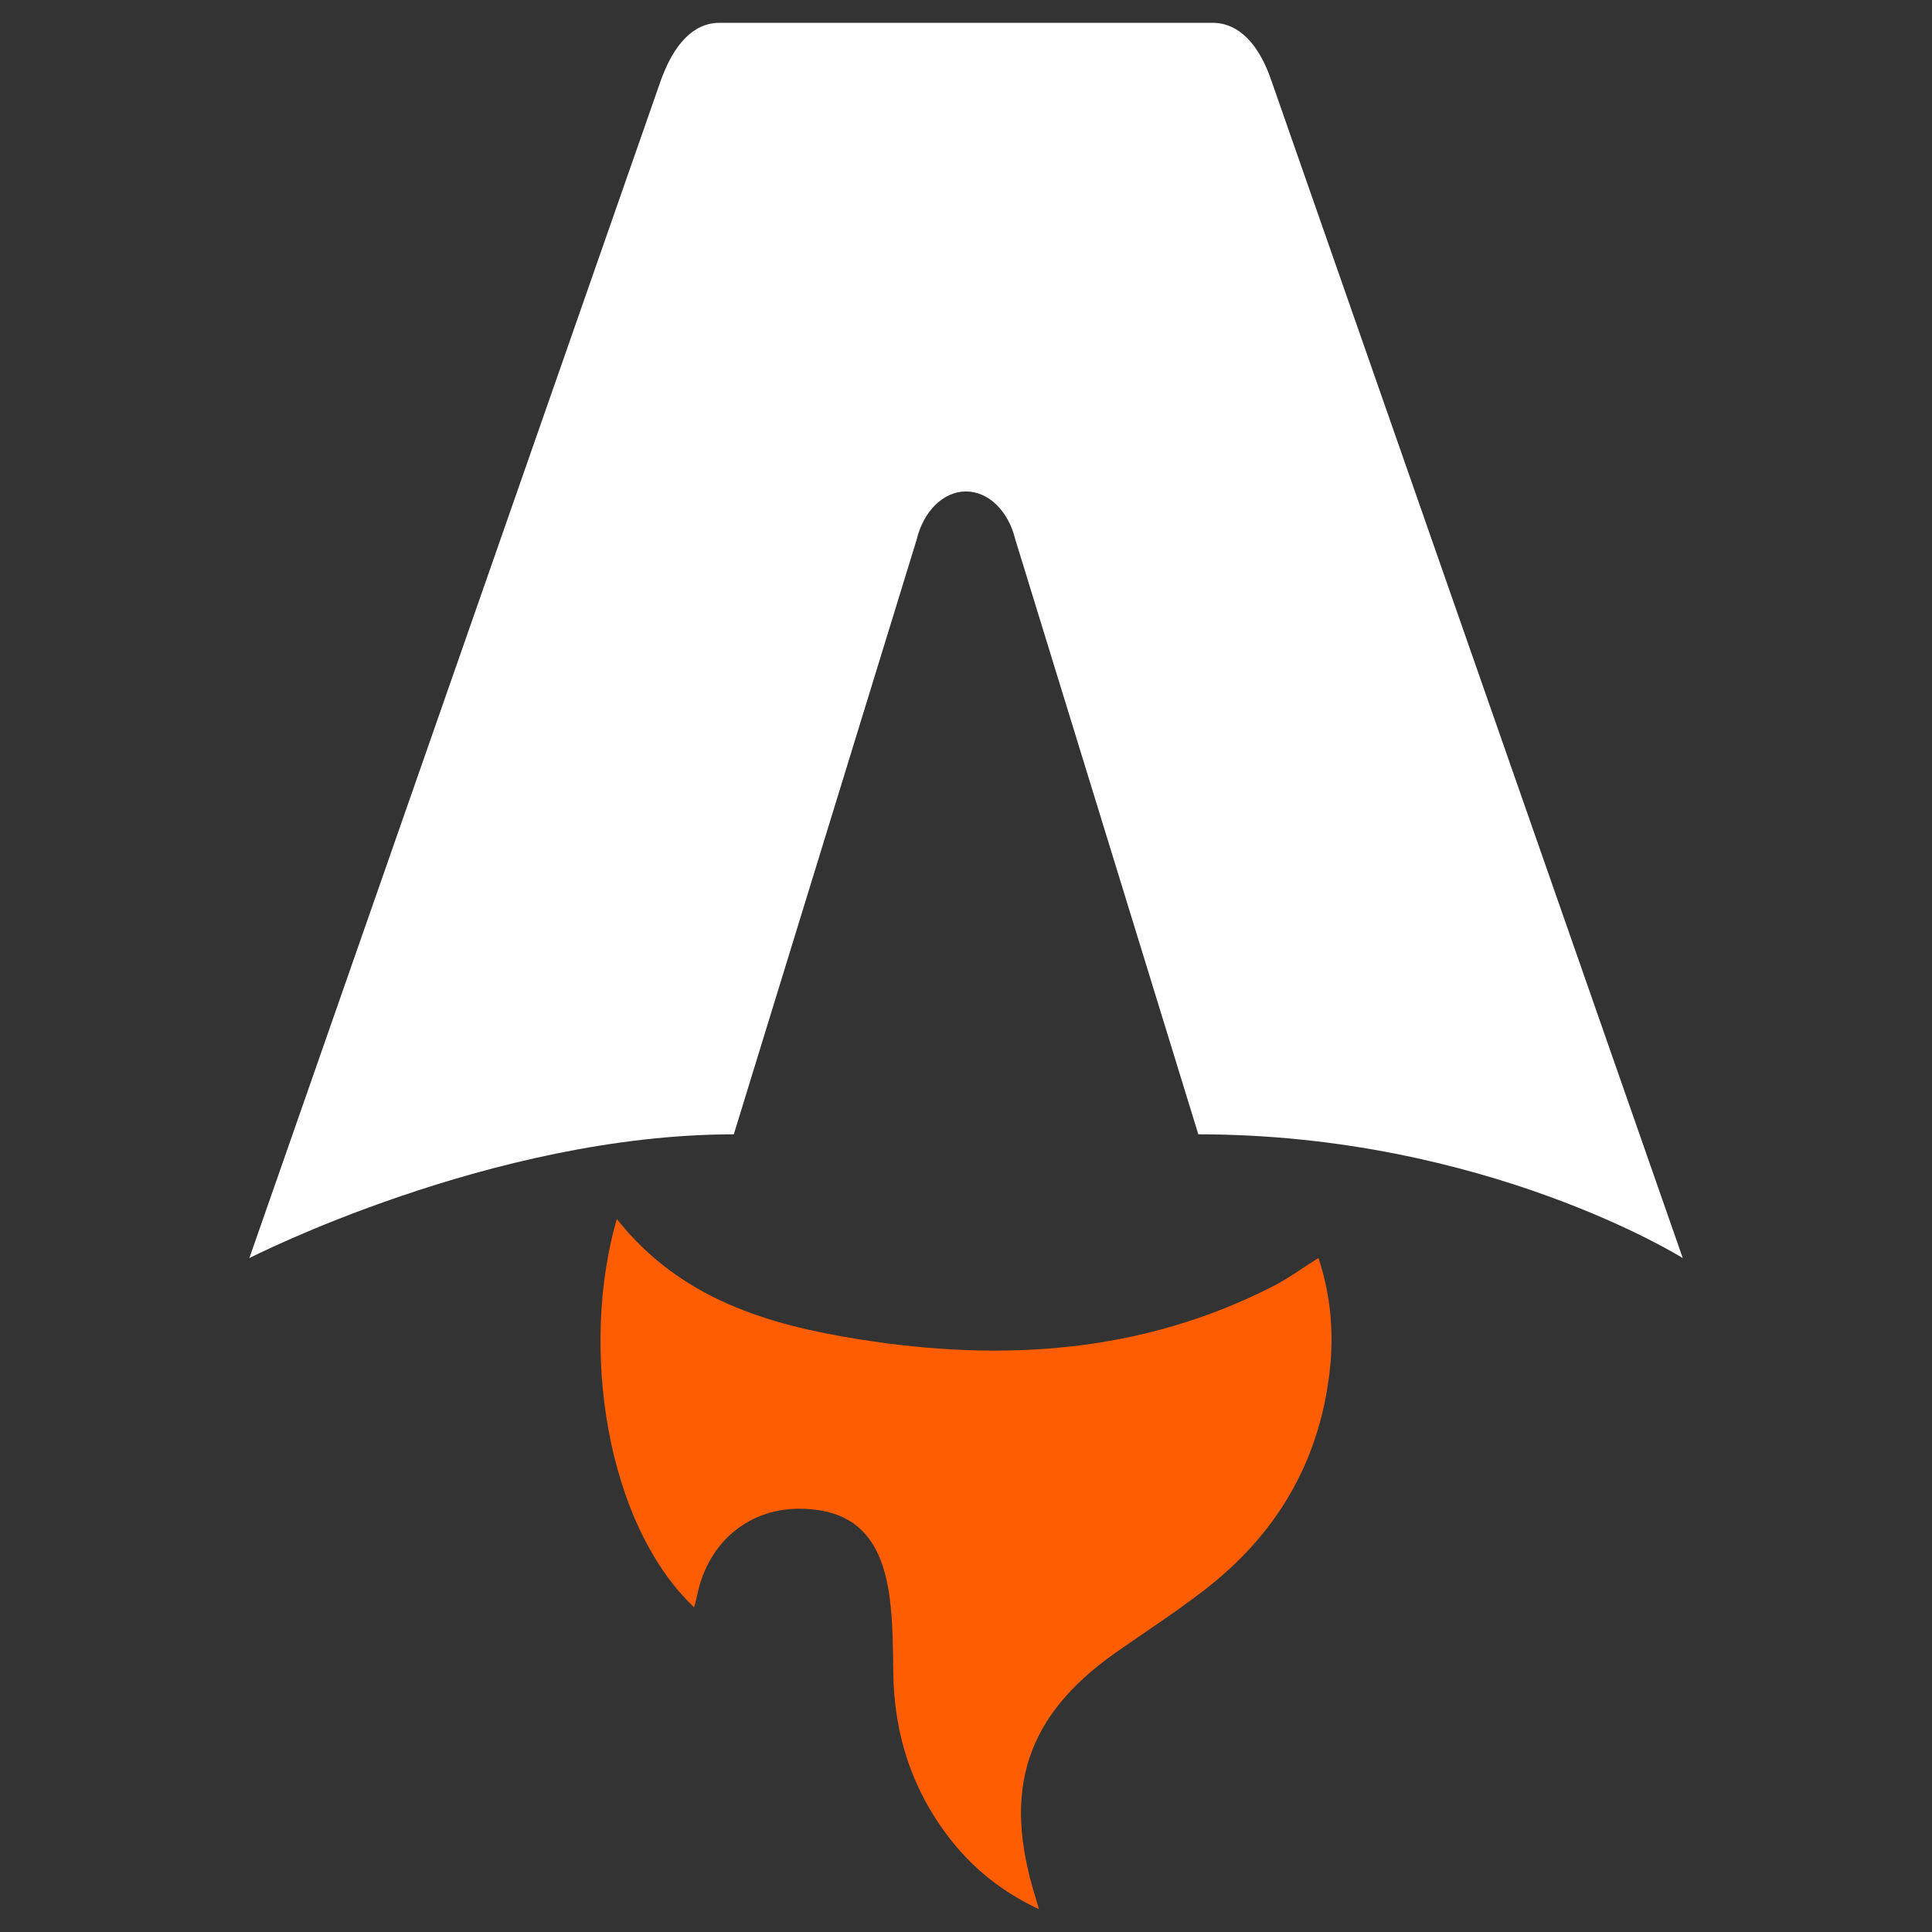 <!--
  Derived from vsc-material-theme-icons
  Licensed under Apache License 2.0
  http://www.apache.org/licenses/LICENSE-2.0

  Modified under GPLv3
-->
<svg viewBox="0 0 16 16" xmlns="http://www.w3.org/2000/svg">
  <rect x="0" y="0" width="16" height="16" fill="#333333" stroke="none"/>
  <path
    d="m 2.065,10.419 c 0,0 2.003,-1.025 4.012,-1.025 L 7.591,4.47 C 7.648,4.232 7.813,4.07 8,4.07 c 0.187,0 0.352,0.162 0.409,0.4 L 9.924,9.394 c 2.379,0 4.012,1.025 4.012,1.025 0,0 -3.402,-9.737 -3.409,-9.757 C 10.429,0.375 10.264,0.189 10.042,0.189 H 5.959 c -0.222,0 -0.38,0.185 -0.485,0.473 -0.007,0.019 -3.409,9.757 -3.409,9.757 z"
    fill="#fff"
  />
  <path
    d="M 5.749,13.312 C 5.016,12.616 4.802,11.154 5.108,10.095 c 0.529,0.668 1.262,0.879 2.022,0.999 1.173,0.184 2.324,0.115 3.413,-0.442 0.125,-0.064 0.24,-0.149 0.376,-0.234 0.102,0.308 0.129,0.619 0.093,0.936 -0.087,0.771 -0.456,1.367 -1.043,1.818 -0.235,0.181 -0.483,0.342 -0.726,0.512 -0.745,0.523 -0.947,1.137 -0.667,2.03 0.007,0.022 0.013,0.044 0.028,0.097 -0.38,-0.177 -0.658,-0.435 -0.87,-0.773 -0.224,-0.357 -0.33,-0.753 -0.336,-1.181 -0.003,-0.208 -0.003,-0.418 -0.03,-0.624 -0.066,-0.501 -0.292,-0.725 -0.718,-0.738 -0.437,-0.013 -0.783,0.268 -0.875,0.71 -0.007,0.034 -0.017,0.068 -0.027,0.107 z"
    fill="#ff5d01"
  />
</svg>
